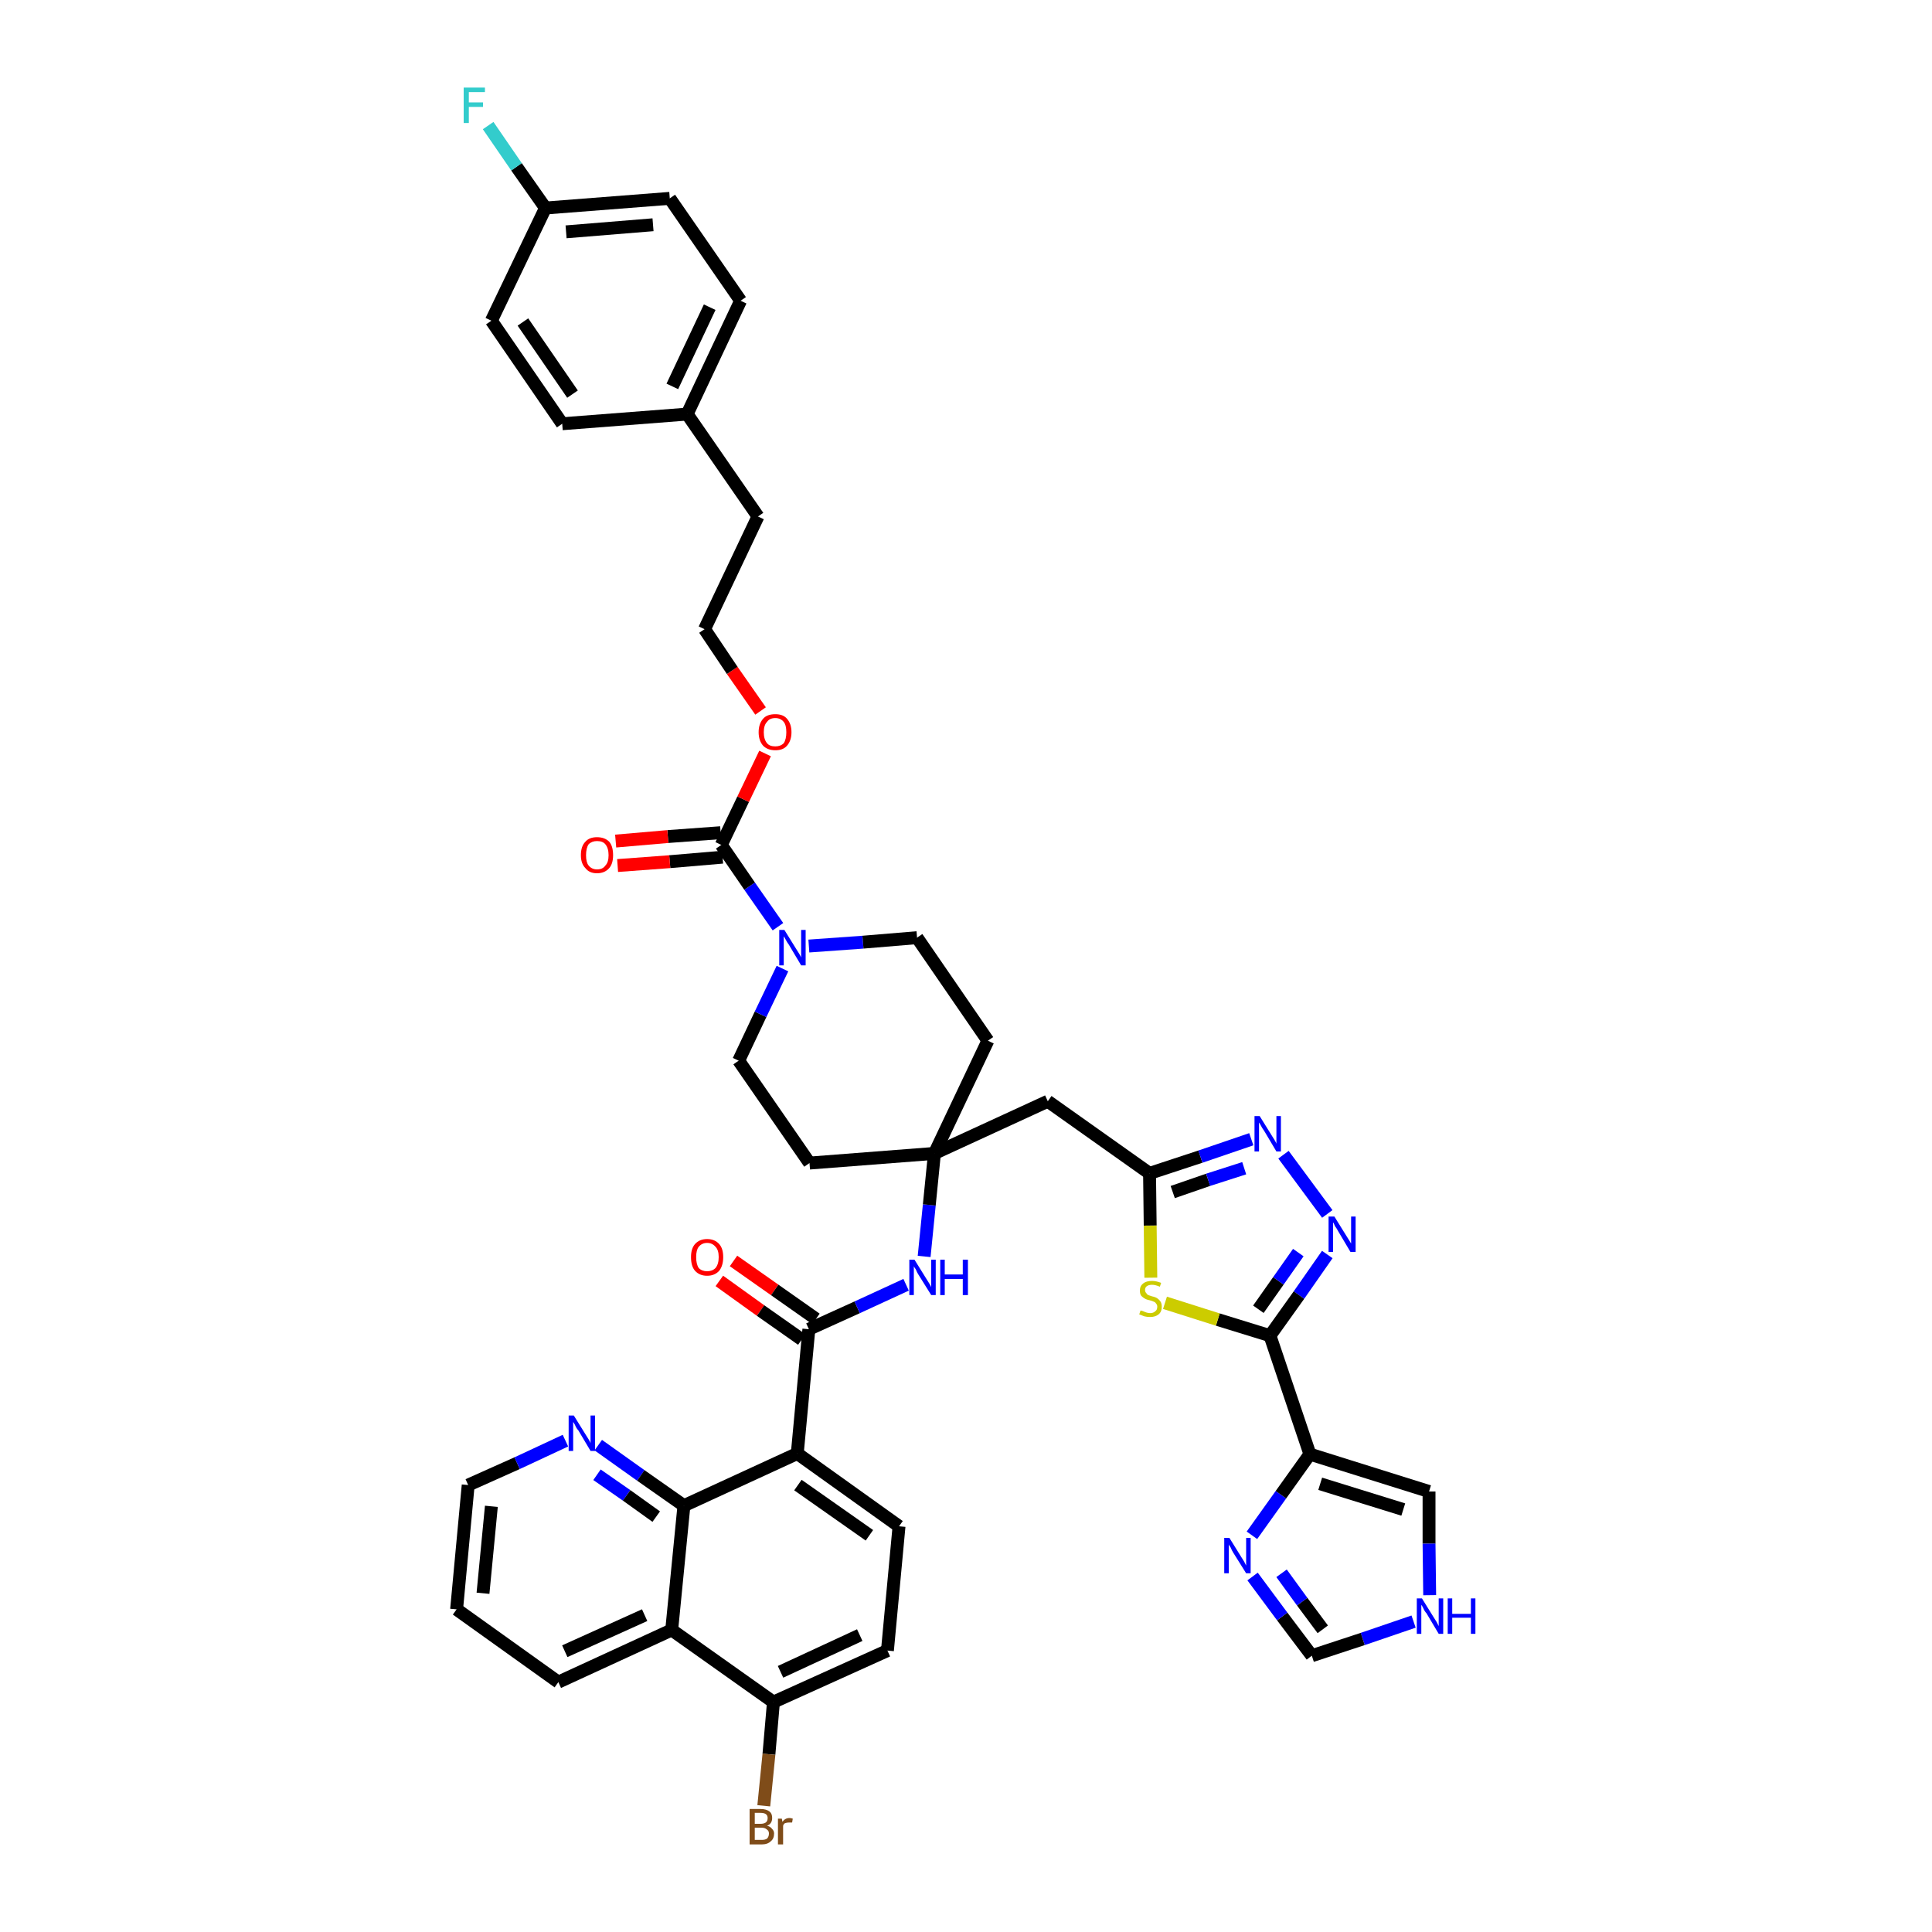 <?xml version='1.0' encoding='iso-8859-1'?>
<svg version='1.1' baseProfile='full'
              xmlns='http://www.w3.org/2000/svg'
                      xmlns:rdkit='http://www.rdkit.org/xml'
                      xmlns:xlink='http://www.w3.org/1999/xlink'
                  xml:space='preserve'
width='300px' height='300px' viewBox='0 0 300 300'>
<!-- END OF HEADER -->
<path class='bond-0 atom-0 atom-1' d='M 111.7,198.9 L 118.1,203.5' style='fill:none;fill-rule:evenodd;stroke:#FF0000;stroke-width:2.0px;stroke-linecap:butt;stroke-linejoin:miter;stroke-opacity:1' />
<path class='bond-0 atom-0 atom-1' d='M 118.1,203.5 L 124.5,208.0' style='fill:none;fill-rule:evenodd;stroke:#000000;stroke-width:2.0px;stroke-linecap:butt;stroke-linejoin:miter;stroke-opacity:1' />
<path class='bond-0 atom-0 atom-1' d='M 113.9,195.8 L 120.3,200.3' style='fill:none;fill-rule:evenodd;stroke:#FF0000;stroke-width:2.0px;stroke-linecap:butt;stroke-linejoin:miter;stroke-opacity:1' />
<path class='bond-0 atom-0 atom-1' d='M 120.3,200.3 L 126.7,204.8' style='fill:none;fill-rule:evenodd;stroke:#000000;stroke-width:2.0px;stroke-linecap:butt;stroke-linejoin:miter;stroke-opacity:1' />
<path class='bond-1 atom-1 atom-2' d='M 125.6,206.4 L 133.1,203.0' style='fill:none;fill-rule:evenodd;stroke:#000000;stroke-width:2.0px;stroke-linecap:butt;stroke-linejoin:miter;stroke-opacity:1' />
<path class='bond-1 atom-1 atom-2' d='M 133.1,203.0 L 140.7,199.5' style='fill:none;fill-rule:evenodd;stroke:#0000FF;stroke-width:2.0px;stroke-linecap:butt;stroke-linejoin:miter;stroke-opacity:1' />
<path class='bond-31 atom-1 atom-32' d='M 125.6,206.4 L 123.8,225.7' style='fill:none;fill-rule:evenodd;stroke:#000000;stroke-width:2.0px;stroke-linecap:butt;stroke-linejoin:miter;stroke-opacity:1' />
<path class='bond-2 atom-2 atom-3' d='M 143.5,195.1 L 144.3,187.1' style='fill:none;fill-rule:evenodd;stroke:#0000FF;stroke-width:2.0px;stroke-linecap:butt;stroke-linejoin:miter;stroke-opacity:1' />
<path class='bond-2 atom-2 atom-3' d='M 144.3,187.1 L 145.1,179.1' style='fill:none;fill-rule:evenodd;stroke:#000000;stroke-width:2.0px;stroke-linecap:butt;stroke-linejoin:miter;stroke-opacity:1' />
<path class='bond-3 atom-3 atom-4' d='M 145.1,179.1 L 162.7,171.0' style='fill:none;fill-rule:evenodd;stroke:#000000;stroke-width:2.0px;stroke-linecap:butt;stroke-linejoin:miter;stroke-opacity:1' />
<path class='bond-14 atom-3 atom-15' d='M 145.1,179.1 L 125.7,180.6' style='fill:none;fill-rule:evenodd;stroke:#000000;stroke-width:2.0px;stroke-linecap:butt;stroke-linejoin:miter;stroke-opacity:1' />
<path class='bond-42 atom-31 atom-3' d='M 153.4,161.6 L 145.1,179.1' style='fill:none;fill-rule:evenodd;stroke:#000000;stroke-width:2.0px;stroke-linecap:butt;stroke-linejoin:miter;stroke-opacity:1' />
<path class='bond-4 atom-4 atom-5' d='M 162.7,171.0 L 178.5,182.2' style='fill:none;fill-rule:evenodd;stroke:#000000;stroke-width:2.0px;stroke-linecap:butt;stroke-linejoin:miter;stroke-opacity:1' />
<path class='bond-5 atom-5 atom-6' d='M 178.5,182.2 L 186.4,179.6' style='fill:none;fill-rule:evenodd;stroke:#000000;stroke-width:2.0px;stroke-linecap:butt;stroke-linejoin:miter;stroke-opacity:1' />
<path class='bond-5 atom-5 atom-6' d='M 186.4,179.6 L 194.3,176.9' style='fill:none;fill-rule:evenodd;stroke:#0000FF;stroke-width:2.0px;stroke-linecap:butt;stroke-linejoin:miter;stroke-opacity:1' />
<path class='bond-5 atom-5 atom-6' d='M 182.1,185.1 L 187.6,183.2' style='fill:none;fill-rule:evenodd;stroke:#000000;stroke-width:2.0px;stroke-linecap:butt;stroke-linejoin:miter;stroke-opacity:1' />
<path class='bond-5 atom-5 atom-6' d='M 187.6,183.2 L 193.2,181.4' style='fill:none;fill-rule:evenodd;stroke:#0000FF;stroke-width:2.0px;stroke-linecap:butt;stroke-linejoin:miter;stroke-opacity:1' />
<path class='bond-44 atom-14 atom-5' d='M 178.7,198.4 L 178.6,190.3' style='fill:none;fill-rule:evenodd;stroke:#CCCC00;stroke-width:2.0px;stroke-linecap:butt;stroke-linejoin:miter;stroke-opacity:1' />
<path class='bond-44 atom-14 atom-5' d='M 178.6,190.3 L 178.5,182.2' style='fill:none;fill-rule:evenodd;stroke:#000000;stroke-width:2.0px;stroke-linecap:butt;stroke-linejoin:miter;stroke-opacity:1' />
<path class='bond-6 atom-6 atom-7' d='M 199.3,179.3 L 206.1,188.5' style='fill:none;fill-rule:evenodd;stroke:#0000FF;stroke-width:2.0px;stroke-linecap:butt;stroke-linejoin:miter;stroke-opacity:1' />
<path class='bond-7 atom-7 atom-8' d='M 206.1,194.8 L 201.7,201.1' style='fill:none;fill-rule:evenodd;stroke:#0000FF;stroke-width:2.0px;stroke-linecap:butt;stroke-linejoin:miter;stroke-opacity:1' />
<path class='bond-7 atom-7 atom-8' d='M 201.7,201.1 L 197.2,207.4' style='fill:none;fill-rule:evenodd;stroke:#000000;stroke-width:2.0px;stroke-linecap:butt;stroke-linejoin:miter;stroke-opacity:1' />
<path class='bond-7 atom-7 atom-8' d='M 201.6,194.5 L 198.5,198.9' style='fill:none;fill-rule:evenodd;stroke:#0000FF;stroke-width:2.0px;stroke-linecap:butt;stroke-linejoin:miter;stroke-opacity:1' />
<path class='bond-7 atom-7 atom-8' d='M 198.5,198.9 L 195.4,203.3' style='fill:none;fill-rule:evenodd;stroke:#000000;stroke-width:2.0px;stroke-linecap:butt;stroke-linejoin:miter;stroke-opacity:1' />
<path class='bond-8 atom-8 atom-9' d='M 197.2,207.4 L 203.4,225.8' style='fill:none;fill-rule:evenodd;stroke:#000000;stroke-width:2.0px;stroke-linecap:butt;stroke-linejoin:miter;stroke-opacity:1' />
<path class='bond-13 atom-8 atom-14' d='M 197.2,207.4 L 189.1,204.9' style='fill:none;fill-rule:evenodd;stroke:#000000;stroke-width:2.0px;stroke-linecap:butt;stroke-linejoin:miter;stroke-opacity:1' />
<path class='bond-13 atom-8 atom-14' d='M 189.1,204.9 L 180.9,202.3' style='fill:none;fill-rule:evenodd;stroke:#CCCC00;stroke-width:2.0px;stroke-linecap:butt;stroke-linejoin:miter;stroke-opacity:1' />
<path class='bond-9 atom-9 atom-10' d='M 203.4,225.8 L 221.9,231.6' style='fill:none;fill-rule:evenodd;stroke:#000000;stroke-width:2.0px;stroke-linecap:butt;stroke-linejoin:miter;stroke-opacity:1' />
<path class='bond-9 atom-9 atom-10' d='M 205.0,230.4 L 217.9,234.4' style='fill:none;fill-rule:evenodd;stroke:#000000;stroke-width:2.0px;stroke-linecap:butt;stroke-linejoin:miter;stroke-opacity:1' />
<path class='bond-47 atom-13 atom-9' d='M 194.4,238.4 L 198.9,232.1' style='fill:none;fill-rule:evenodd;stroke:#0000FF;stroke-width:2.0px;stroke-linecap:butt;stroke-linejoin:miter;stroke-opacity:1' />
<path class='bond-47 atom-13 atom-9' d='M 198.9,232.1 L 203.4,225.8' style='fill:none;fill-rule:evenodd;stroke:#000000;stroke-width:2.0px;stroke-linecap:butt;stroke-linejoin:miter;stroke-opacity:1' />
<path class='bond-10 atom-10 atom-11' d='M 221.9,231.6 L 221.9,239.7' style='fill:none;fill-rule:evenodd;stroke:#000000;stroke-width:2.0px;stroke-linecap:butt;stroke-linejoin:miter;stroke-opacity:1' />
<path class='bond-10 atom-10 atom-11' d='M 221.9,239.7 L 222.0,247.7' style='fill:none;fill-rule:evenodd;stroke:#0000FF;stroke-width:2.0px;stroke-linecap:butt;stroke-linejoin:miter;stroke-opacity:1' />
<path class='bond-11 atom-11 atom-12' d='M 219.5,251.8 L 211.6,254.5' style='fill:none;fill-rule:evenodd;stroke:#0000FF;stroke-width:2.0px;stroke-linecap:butt;stroke-linejoin:miter;stroke-opacity:1' />
<path class='bond-11 atom-11 atom-12' d='M 211.6,254.5 L 203.7,257.1' style='fill:none;fill-rule:evenodd;stroke:#000000;stroke-width:2.0px;stroke-linecap:butt;stroke-linejoin:miter;stroke-opacity:1' />
<path class='bond-12 atom-12 atom-13' d='M 203.7,257.1 L 199.1,251.0' style='fill:none;fill-rule:evenodd;stroke:#000000;stroke-width:2.0px;stroke-linecap:butt;stroke-linejoin:miter;stroke-opacity:1' />
<path class='bond-12 atom-12 atom-13' d='M 199.1,251.0 L 194.5,244.8' style='fill:none;fill-rule:evenodd;stroke:#0000FF;stroke-width:2.0px;stroke-linecap:butt;stroke-linejoin:miter;stroke-opacity:1' />
<path class='bond-12 atom-12 atom-13' d='M 205.4,253.0 L 202.2,248.7' style='fill:none;fill-rule:evenodd;stroke:#000000;stroke-width:2.0px;stroke-linecap:butt;stroke-linejoin:miter;stroke-opacity:1' />
<path class='bond-12 atom-12 atom-13' d='M 202.2,248.7 L 199.0,244.3' style='fill:none;fill-rule:evenodd;stroke:#0000FF;stroke-width:2.0px;stroke-linecap:butt;stroke-linejoin:miter;stroke-opacity:1' />
<path class='bond-15 atom-15 atom-16' d='M 125.7,180.6 L 114.7,164.7' style='fill:none;fill-rule:evenodd;stroke:#000000;stroke-width:2.0px;stroke-linecap:butt;stroke-linejoin:miter;stroke-opacity:1' />
<path class='bond-16 atom-16 atom-17' d='M 114.7,164.7 L 118.1,157.5' style='fill:none;fill-rule:evenodd;stroke:#000000;stroke-width:2.0px;stroke-linecap:butt;stroke-linejoin:miter;stroke-opacity:1' />
<path class='bond-16 atom-16 atom-17' d='M 118.1,157.5 L 121.5,150.4' style='fill:none;fill-rule:evenodd;stroke:#0000FF;stroke-width:2.0px;stroke-linecap:butt;stroke-linejoin:miter;stroke-opacity:1' />
<path class='bond-17 atom-17 atom-18' d='M 120.8,143.9 L 116.4,137.6' style='fill:none;fill-rule:evenodd;stroke:#0000FF;stroke-width:2.0px;stroke-linecap:butt;stroke-linejoin:miter;stroke-opacity:1' />
<path class='bond-17 atom-17 atom-18' d='M 116.4,137.6 L 112.0,131.2' style='fill:none;fill-rule:evenodd;stroke:#000000;stroke-width:2.0px;stroke-linecap:butt;stroke-linejoin:miter;stroke-opacity:1' />
<path class='bond-29 atom-17 atom-30' d='M 125.6,146.9 L 134.0,146.3' style='fill:none;fill-rule:evenodd;stroke:#0000FF;stroke-width:2.0px;stroke-linecap:butt;stroke-linejoin:miter;stroke-opacity:1' />
<path class='bond-29 atom-17 atom-30' d='M 134.0,146.3 L 142.4,145.6' style='fill:none;fill-rule:evenodd;stroke:#000000;stroke-width:2.0px;stroke-linecap:butt;stroke-linejoin:miter;stroke-opacity:1' />
<path class='bond-18 atom-18 atom-19' d='M 111.9,129.3 L 103.7,129.9' style='fill:none;fill-rule:evenodd;stroke:#000000;stroke-width:2.0px;stroke-linecap:butt;stroke-linejoin:miter;stroke-opacity:1' />
<path class='bond-18 atom-18 atom-19' d='M 103.7,129.9 L 95.6,130.6' style='fill:none;fill-rule:evenodd;stroke:#FF0000;stroke-width:2.0px;stroke-linecap:butt;stroke-linejoin:miter;stroke-opacity:1' />
<path class='bond-18 atom-18 atom-19' d='M 112.2,133.1 L 104.0,133.8' style='fill:none;fill-rule:evenodd;stroke:#000000;stroke-width:2.0px;stroke-linecap:butt;stroke-linejoin:miter;stroke-opacity:1' />
<path class='bond-18 atom-18 atom-19' d='M 104.0,133.8 L 95.9,134.4' style='fill:none;fill-rule:evenodd;stroke:#FF0000;stroke-width:2.0px;stroke-linecap:butt;stroke-linejoin:miter;stroke-opacity:1' />
<path class='bond-19 atom-18 atom-20' d='M 112.0,131.2 L 115.4,124.1' style='fill:none;fill-rule:evenodd;stroke:#000000;stroke-width:2.0px;stroke-linecap:butt;stroke-linejoin:miter;stroke-opacity:1' />
<path class='bond-19 atom-18 atom-20' d='M 115.4,124.1 L 118.8,117.0' style='fill:none;fill-rule:evenodd;stroke:#FF0000;stroke-width:2.0px;stroke-linecap:butt;stroke-linejoin:miter;stroke-opacity:1' />
<path class='bond-20 atom-20 atom-21' d='M 118.1,110.4 L 113.7,104.1' style='fill:none;fill-rule:evenodd;stroke:#FF0000;stroke-width:2.0px;stroke-linecap:butt;stroke-linejoin:miter;stroke-opacity:1' />
<path class='bond-20 atom-20 atom-21' d='M 113.7,104.1 L 109.4,97.7' style='fill:none;fill-rule:evenodd;stroke:#000000;stroke-width:2.0px;stroke-linecap:butt;stroke-linejoin:miter;stroke-opacity:1' />
<path class='bond-21 atom-21 atom-22' d='M 109.4,97.7 L 117.7,80.2' style='fill:none;fill-rule:evenodd;stroke:#000000;stroke-width:2.0px;stroke-linecap:butt;stroke-linejoin:miter;stroke-opacity:1' />
<path class='bond-22 atom-22 atom-23' d='M 117.7,80.2 L 106.7,64.3' style='fill:none;fill-rule:evenodd;stroke:#000000;stroke-width:2.0px;stroke-linecap:butt;stroke-linejoin:miter;stroke-opacity:1' />
<path class='bond-23 atom-23 atom-24' d='M 106.7,64.3 L 115.0,46.7' style='fill:none;fill-rule:evenodd;stroke:#000000;stroke-width:2.0px;stroke-linecap:butt;stroke-linejoin:miter;stroke-opacity:1' />
<path class='bond-23 atom-23 atom-24' d='M 104.4,60.0 L 110.2,47.7' style='fill:none;fill-rule:evenodd;stroke:#000000;stroke-width:2.0px;stroke-linecap:butt;stroke-linejoin:miter;stroke-opacity:1' />
<path class='bond-45 atom-29 atom-23' d='M 87.3,65.8 L 106.7,64.3' style='fill:none;fill-rule:evenodd;stroke:#000000;stroke-width:2.0px;stroke-linecap:butt;stroke-linejoin:miter;stroke-opacity:1' />
<path class='bond-24 atom-24 atom-25' d='M 115.0,46.7 L 104.0,30.8' style='fill:none;fill-rule:evenodd;stroke:#000000;stroke-width:2.0px;stroke-linecap:butt;stroke-linejoin:miter;stroke-opacity:1' />
<path class='bond-25 atom-25 atom-26' d='M 104.0,30.8 L 84.7,32.3' style='fill:none;fill-rule:evenodd;stroke:#000000;stroke-width:2.0px;stroke-linecap:butt;stroke-linejoin:miter;stroke-opacity:1' />
<path class='bond-25 atom-25 atom-26' d='M 101.4,34.9 L 87.9,36.0' style='fill:none;fill-rule:evenodd;stroke:#000000;stroke-width:2.0px;stroke-linecap:butt;stroke-linejoin:miter;stroke-opacity:1' />
<path class='bond-26 atom-26 atom-27' d='M 84.7,32.3 L 80.2,25.9' style='fill:none;fill-rule:evenodd;stroke:#000000;stroke-width:2.0px;stroke-linecap:butt;stroke-linejoin:miter;stroke-opacity:1' />
<path class='bond-26 atom-26 atom-27' d='M 80.2,25.9 L 75.8,19.5' style='fill:none;fill-rule:evenodd;stroke:#33CCCC;stroke-width:2.0px;stroke-linecap:butt;stroke-linejoin:miter;stroke-opacity:1' />
<path class='bond-27 atom-26 atom-28' d='M 84.7,32.3 L 76.3,49.8' style='fill:none;fill-rule:evenodd;stroke:#000000;stroke-width:2.0px;stroke-linecap:butt;stroke-linejoin:miter;stroke-opacity:1' />
<path class='bond-28 atom-28 atom-29' d='M 76.3,49.8 L 87.3,65.8' style='fill:none;fill-rule:evenodd;stroke:#000000;stroke-width:2.0px;stroke-linecap:butt;stroke-linejoin:miter;stroke-opacity:1' />
<path class='bond-28 atom-28 atom-29' d='M 81.2,50.0 L 88.9,61.2' style='fill:none;fill-rule:evenodd;stroke:#000000;stroke-width:2.0px;stroke-linecap:butt;stroke-linejoin:miter;stroke-opacity:1' />
<path class='bond-30 atom-30 atom-31' d='M 142.4,145.6 L 153.4,161.6' style='fill:none;fill-rule:evenodd;stroke:#000000;stroke-width:2.0px;stroke-linecap:butt;stroke-linejoin:miter;stroke-opacity:1' />
<path class='bond-32 atom-32 atom-33' d='M 123.8,225.7 L 139.6,237.0' style='fill:none;fill-rule:evenodd;stroke:#000000;stroke-width:2.0px;stroke-linecap:butt;stroke-linejoin:miter;stroke-opacity:1' />
<path class='bond-32 atom-32 atom-33' d='M 123.9,230.6 L 135.0,238.4' style='fill:none;fill-rule:evenodd;stroke:#000000;stroke-width:2.0px;stroke-linecap:butt;stroke-linejoin:miter;stroke-opacity:1' />
<path class='bond-43 atom-42 atom-32' d='M 106.2,233.8 L 123.8,225.7' style='fill:none;fill-rule:evenodd;stroke:#000000;stroke-width:2.0px;stroke-linecap:butt;stroke-linejoin:miter;stroke-opacity:1' />
<path class='bond-33 atom-33 atom-34' d='M 139.6,237.0 L 137.8,256.3' style='fill:none;fill-rule:evenodd;stroke:#000000;stroke-width:2.0px;stroke-linecap:butt;stroke-linejoin:miter;stroke-opacity:1' />
<path class='bond-34 atom-34 atom-35' d='M 137.8,256.3 L 120.1,264.3' style='fill:none;fill-rule:evenodd;stroke:#000000;stroke-width:2.0px;stroke-linecap:butt;stroke-linejoin:miter;stroke-opacity:1' />
<path class='bond-34 atom-34 atom-35' d='M 133.5,253.9 L 121.2,259.6' style='fill:none;fill-rule:evenodd;stroke:#000000;stroke-width:2.0px;stroke-linecap:butt;stroke-linejoin:miter;stroke-opacity:1' />
<path class='bond-35 atom-35 atom-36' d='M 120.1,264.3 L 119.4,272.4' style='fill:none;fill-rule:evenodd;stroke:#000000;stroke-width:2.0px;stroke-linecap:butt;stroke-linejoin:miter;stroke-opacity:1' />
<path class='bond-35 atom-35 atom-36' d='M 119.4,272.4 L 118.6,280.4' style='fill:none;fill-rule:evenodd;stroke:#7F4C19;stroke-width:2.0px;stroke-linecap:butt;stroke-linejoin:miter;stroke-opacity:1' />
<path class='bond-36 atom-35 atom-37' d='M 120.1,264.3 L 104.3,253.1' style='fill:none;fill-rule:evenodd;stroke:#000000;stroke-width:2.0px;stroke-linecap:butt;stroke-linejoin:miter;stroke-opacity:1' />
<path class='bond-37 atom-37 atom-38' d='M 104.3,253.1 L 86.7,261.2' style='fill:none;fill-rule:evenodd;stroke:#000000;stroke-width:2.0px;stroke-linecap:butt;stroke-linejoin:miter;stroke-opacity:1' />
<path class='bond-37 atom-37 atom-38' d='M 100.1,250.8 L 87.7,256.4' style='fill:none;fill-rule:evenodd;stroke:#000000;stroke-width:2.0px;stroke-linecap:butt;stroke-linejoin:miter;stroke-opacity:1' />
<path class='bond-46 atom-42 atom-37' d='M 106.2,233.8 L 104.3,253.1' style='fill:none;fill-rule:evenodd;stroke:#000000;stroke-width:2.0px;stroke-linecap:butt;stroke-linejoin:miter;stroke-opacity:1' />
<path class='bond-38 atom-38 atom-39' d='M 86.7,261.2 L 70.9,249.9' style='fill:none;fill-rule:evenodd;stroke:#000000;stroke-width:2.0px;stroke-linecap:butt;stroke-linejoin:miter;stroke-opacity:1' />
<path class='bond-39 atom-39 atom-40' d='M 70.9,249.9 L 72.7,230.6' style='fill:none;fill-rule:evenodd;stroke:#000000;stroke-width:2.0px;stroke-linecap:butt;stroke-linejoin:miter;stroke-opacity:1' />
<path class='bond-39 atom-39 atom-40' d='M 75.0,247.4 L 76.3,233.9' style='fill:none;fill-rule:evenodd;stroke:#000000;stroke-width:2.0px;stroke-linecap:butt;stroke-linejoin:miter;stroke-opacity:1' />
<path class='bond-40 atom-40 atom-41' d='M 72.7,230.6 L 80.3,227.2' style='fill:none;fill-rule:evenodd;stroke:#000000;stroke-width:2.0px;stroke-linecap:butt;stroke-linejoin:miter;stroke-opacity:1' />
<path class='bond-40 atom-40 atom-41' d='M 80.3,227.2 L 87.8,223.7' style='fill:none;fill-rule:evenodd;stroke:#0000FF;stroke-width:2.0px;stroke-linecap:butt;stroke-linejoin:miter;stroke-opacity:1' />
<path class='bond-41 atom-41 atom-42' d='M 92.9,224.4 L 99.5,229.1' style='fill:none;fill-rule:evenodd;stroke:#0000FF;stroke-width:2.0px;stroke-linecap:butt;stroke-linejoin:miter;stroke-opacity:1' />
<path class='bond-41 atom-41 atom-42' d='M 99.5,229.1 L 106.2,233.8' style='fill:none;fill-rule:evenodd;stroke:#000000;stroke-width:2.0px;stroke-linecap:butt;stroke-linejoin:miter;stroke-opacity:1' />
<path class='bond-41 atom-41 atom-42' d='M 92.7,229.0 L 97.3,232.2' style='fill:none;fill-rule:evenodd;stroke:#0000FF;stroke-width:2.0px;stroke-linecap:butt;stroke-linejoin:miter;stroke-opacity:1' />
<path class='bond-41 atom-41 atom-42' d='M 97.3,232.2 L 101.9,235.5' style='fill:none;fill-rule:evenodd;stroke:#000000;stroke-width:2.0px;stroke-linecap:butt;stroke-linejoin:miter;stroke-opacity:1' />
<path  class='atom-0' d='M 107.3 195.2
Q 107.3 193.9, 107.9 193.2
Q 108.6 192.4, 109.8 192.4
Q 111.0 192.4, 111.7 193.2
Q 112.3 193.9, 112.3 195.2
Q 112.3 196.5, 111.7 197.3
Q 111.0 198.1, 109.8 198.1
Q 108.6 198.1, 107.9 197.3
Q 107.3 196.6, 107.3 195.2
M 109.8 197.4
Q 110.6 197.4, 111.1 196.9
Q 111.6 196.3, 111.6 195.2
Q 111.6 194.1, 111.1 193.6
Q 110.6 193.0, 109.8 193.0
Q 109.0 193.0, 108.5 193.6
Q 108.1 194.1, 108.1 195.2
Q 108.1 196.3, 108.5 196.9
Q 109.0 197.4, 109.8 197.4
' fill='#FF0000'/>
<path  class='atom-2' d='M 142.0 195.6
L 143.8 198.5
Q 144.0 198.8, 144.3 199.3
Q 144.6 199.8, 144.6 199.9
L 144.6 195.6
L 145.3 195.6
L 145.3 201.1
L 144.6 201.1
L 142.6 197.9
Q 142.4 197.6, 142.2 197.1
Q 141.9 196.7, 141.9 196.6
L 141.9 201.1
L 141.2 201.1
L 141.2 195.6
L 142.0 195.6
' fill='#0000FF'/>
<path  class='atom-2' d='M 146.0 195.6
L 146.7 195.6
L 146.7 197.9
L 149.5 197.9
L 149.5 195.6
L 150.3 195.6
L 150.3 201.1
L 149.5 201.1
L 149.5 198.6
L 146.7 198.6
L 146.7 201.1
L 146.0 201.1
L 146.0 195.6
' fill='#0000FF'/>
<path  class='atom-6' d='M 195.6 173.3
L 197.4 176.2
Q 197.6 176.5, 197.9 177.0
Q 198.2 177.5, 198.2 177.6
L 198.2 173.3
L 198.9 173.3
L 198.9 178.8
L 198.2 178.8
L 196.3 175.6
Q 196.0 175.2, 195.8 174.8
Q 195.6 174.4, 195.5 174.3
L 195.5 178.8
L 194.8 178.8
L 194.8 173.3
L 195.6 173.3
' fill='#0000FF'/>
<path  class='atom-7' d='M 207.2 188.9
L 209.0 191.8
Q 209.2 192.1, 209.5 192.6
Q 209.8 193.1, 209.8 193.1
L 209.8 188.9
L 210.5 188.9
L 210.5 194.4
L 209.7 194.4
L 207.8 191.2
Q 207.6 190.8, 207.3 190.4
Q 207.1 189.9, 207.0 189.8
L 207.0 194.4
L 206.3 194.4
L 206.3 188.9
L 207.2 188.9
' fill='#0000FF'/>
<path  class='atom-11' d='M 220.8 248.2
L 222.6 251.1
Q 222.8 251.4, 223.1 251.9
Q 223.4 252.5, 223.4 252.5
L 223.4 248.2
L 224.1 248.2
L 224.1 253.7
L 223.4 253.7
L 221.5 250.5
Q 221.2 250.2, 221.0 249.7
Q 220.8 249.3, 220.7 249.2
L 220.7 253.7
L 220.0 253.7
L 220.0 248.2
L 220.8 248.2
' fill='#0000FF'/>
<path  class='atom-11' d='M 224.8 248.2
L 225.5 248.2
L 225.5 250.6
L 228.4 250.6
L 228.4 248.2
L 229.1 248.2
L 229.1 253.7
L 228.4 253.7
L 228.4 251.2
L 225.5 251.2
L 225.5 253.7
L 224.8 253.7
L 224.8 248.2
' fill='#0000FF'/>
<path  class='atom-13' d='M 190.9 238.8
L 192.7 241.7
Q 192.9 242.0, 193.2 242.5
Q 193.5 243.1, 193.5 243.1
L 193.5 238.8
L 194.2 238.8
L 194.2 244.3
L 193.5 244.3
L 191.5 241.1
Q 191.3 240.8, 191.1 240.3
Q 190.8 239.9, 190.8 239.8
L 190.8 244.3
L 190.1 244.3
L 190.1 238.8
L 190.9 238.8
' fill='#0000FF'/>
<path  class='atom-14' d='M 177.1 203.5
Q 177.2 203.5, 177.5 203.6
Q 177.7 203.7, 178.0 203.8
Q 178.3 203.9, 178.6 203.9
Q 179.1 203.9, 179.4 203.6
Q 179.7 203.4, 179.7 202.9
Q 179.7 202.6, 179.5 202.4
Q 179.4 202.2, 179.1 202.1
Q 178.9 202.0, 178.5 201.9
Q 178.0 201.8, 177.7 201.6
Q 177.5 201.5, 177.2 201.2
Q 177.0 200.9, 177.0 200.4
Q 177.0 199.7, 177.5 199.3
Q 178.0 198.9, 178.9 198.9
Q 179.5 198.9, 180.3 199.2
L 180.1 199.8
Q 179.4 199.5, 178.9 199.5
Q 178.4 199.5, 178.1 199.7
Q 177.8 199.9, 177.8 200.3
Q 177.8 200.6, 178.0 200.8
Q 178.1 201.0, 178.3 201.1
Q 178.6 201.2, 178.9 201.3
Q 179.4 201.4, 179.7 201.6
Q 180.0 201.8, 180.2 202.1
Q 180.4 202.4, 180.4 202.9
Q 180.4 203.7, 179.9 204.1
Q 179.4 204.5, 178.6 204.5
Q 178.1 204.5, 177.7 204.4
Q 177.4 204.3, 176.9 204.1
L 177.1 203.5
' fill='#CCCC00'/>
<path  class='atom-17' d='M 121.8 144.4
L 123.6 147.3
Q 123.8 147.6, 124.1 148.1
Q 124.4 148.6, 124.4 148.7
L 124.4 144.4
L 125.1 144.4
L 125.1 149.9
L 124.4 149.9
L 122.5 146.7
Q 122.2 146.3, 122.0 145.9
Q 121.8 145.5, 121.7 145.4
L 121.7 149.9
L 121.0 149.9
L 121.0 144.4
L 121.8 144.4
' fill='#0000FF'/>
<path  class='atom-19' d='M 90.2 132.8
Q 90.2 131.4, 90.9 130.7
Q 91.5 130.0, 92.7 130.0
Q 93.9 130.0, 94.6 130.7
Q 95.2 131.4, 95.2 132.8
Q 95.2 134.1, 94.6 134.8
Q 93.9 135.6, 92.7 135.6
Q 91.5 135.6, 90.9 134.8
Q 90.2 134.1, 90.2 132.8
M 92.7 135.0
Q 93.6 135.0, 94.0 134.4
Q 94.5 133.9, 94.5 132.8
Q 94.5 131.7, 94.0 131.1
Q 93.6 130.6, 92.7 130.6
Q 91.9 130.6, 91.4 131.1
Q 91.0 131.7, 91.0 132.8
Q 91.0 133.9, 91.4 134.4
Q 91.9 135.0, 92.7 135.0
' fill='#FF0000'/>
<path  class='atom-20' d='M 117.8 113.7
Q 117.8 112.4, 118.5 111.6
Q 119.1 110.9, 120.4 110.9
Q 121.6 110.9, 122.2 111.6
Q 122.9 112.4, 122.9 113.7
Q 122.9 115.0, 122.2 115.8
Q 121.6 116.5, 120.4 116.5
Q 119.2 116.5, 118.5 115.8
Q 117.8 115.0, 117.8 113.7
M 120.4 115.9
Q 121.2 115.9, 121.7 115.4
Q 122.1 114.8, 122.1 113.7
Q 122.1 112.6, 121.7 112.1
Q 121.2 111.5, 120.4 111.5
Q 119.5 111.5, 119.1 112.1
Q 118.6 112.6, 118.6 113.7
Q 118.6 114.8, 119.1 115.4
Q 119.5 115.9, 120.4 115.9
' fill='#FF0000'/>
<path  class='atom-27' d='M 72.0 13.6
L 75.3 13.6
L 75.3 14.3
L 72.8 14.3
L 72.8 15.9
L 75.0 15.9
L 75.0 16.6
L 72.8 16.6
L 72.8 19.1
L 72.0 19.1
L 72.0 13.6
' fill='#33CCCC'/>
<path  class='atom-36' d='M 119.1 283.5
Q 119.6 283.6, 119.9 284.0
Q 120.2 284.3, 120.2 284.7
Q 120.2 285.5, 119.7 285.9
Q 119.2 286.4, 118.3 286.4
L 116.4 286.4
L 116.4 280.9
L 118.1 280.9
Q 119.0 280.9, 119.5 281.3
Q 119.9 281.6, 119.9 282.3
Q 119.9 283.2, 119.1 283.5
M 117.2 281.5
L 117.2 283.2
L 118.1 283.2
Q 118.6 283.2, 118.9 283.0
Q 119.2 282.8, 119.2 282.3
Q 119.2 281.5, 118.1 281.5
L 117.2 281.5
M 118.3 285.7
Q 118.8 285.7, 119.1 285.5
Q 119.4 285.2, 119.4 284.7
Q 119.4 284.3, 119.1 284.1
Q 118.8 283.8, 118.2 283.8
L 117.2 283.8
L 117.2 285.7
L 118.3 285.7
' fill='#7F4C19'/>
<path  class='atom-36' d='M 121.4 282.4
L 121.5 282.9
Q 121.9 282.3, 122.6 282.3
Q 122.8 282.3, 123.1 282.4
L 123.0 283.0
Q 122.7 283.0, 122.5 283.0
Q 122.2 283.0, 121.9 283.1
Q 121.7 283.2, 121.6 283.5
L 121.6 286.4
L 120.8 286.4
L 120.8 282.4
L 121.4 282.4
' fill='#7F4C19'/>
<path  class='atom-41' d='M 89.1 219.8
L 90.9 222.7
Q 91.1 223.0, 91.4 223.5
Q 91.7 224.0, 91.7 224.1
L 91.7 219.8
L 92.4 219.8
L 92.4 225.3
L 91.7 225.3
L 89.8 222.1
Q 89.5 221.8, 89.3 221.3
Q 89.1 220.9, 89.0 220.8
L 89.0 225.3
L 88.3 225.3
L 88.3 219.8
L 89.1 219.8
' fill='#0000FF'/>
</svg>
